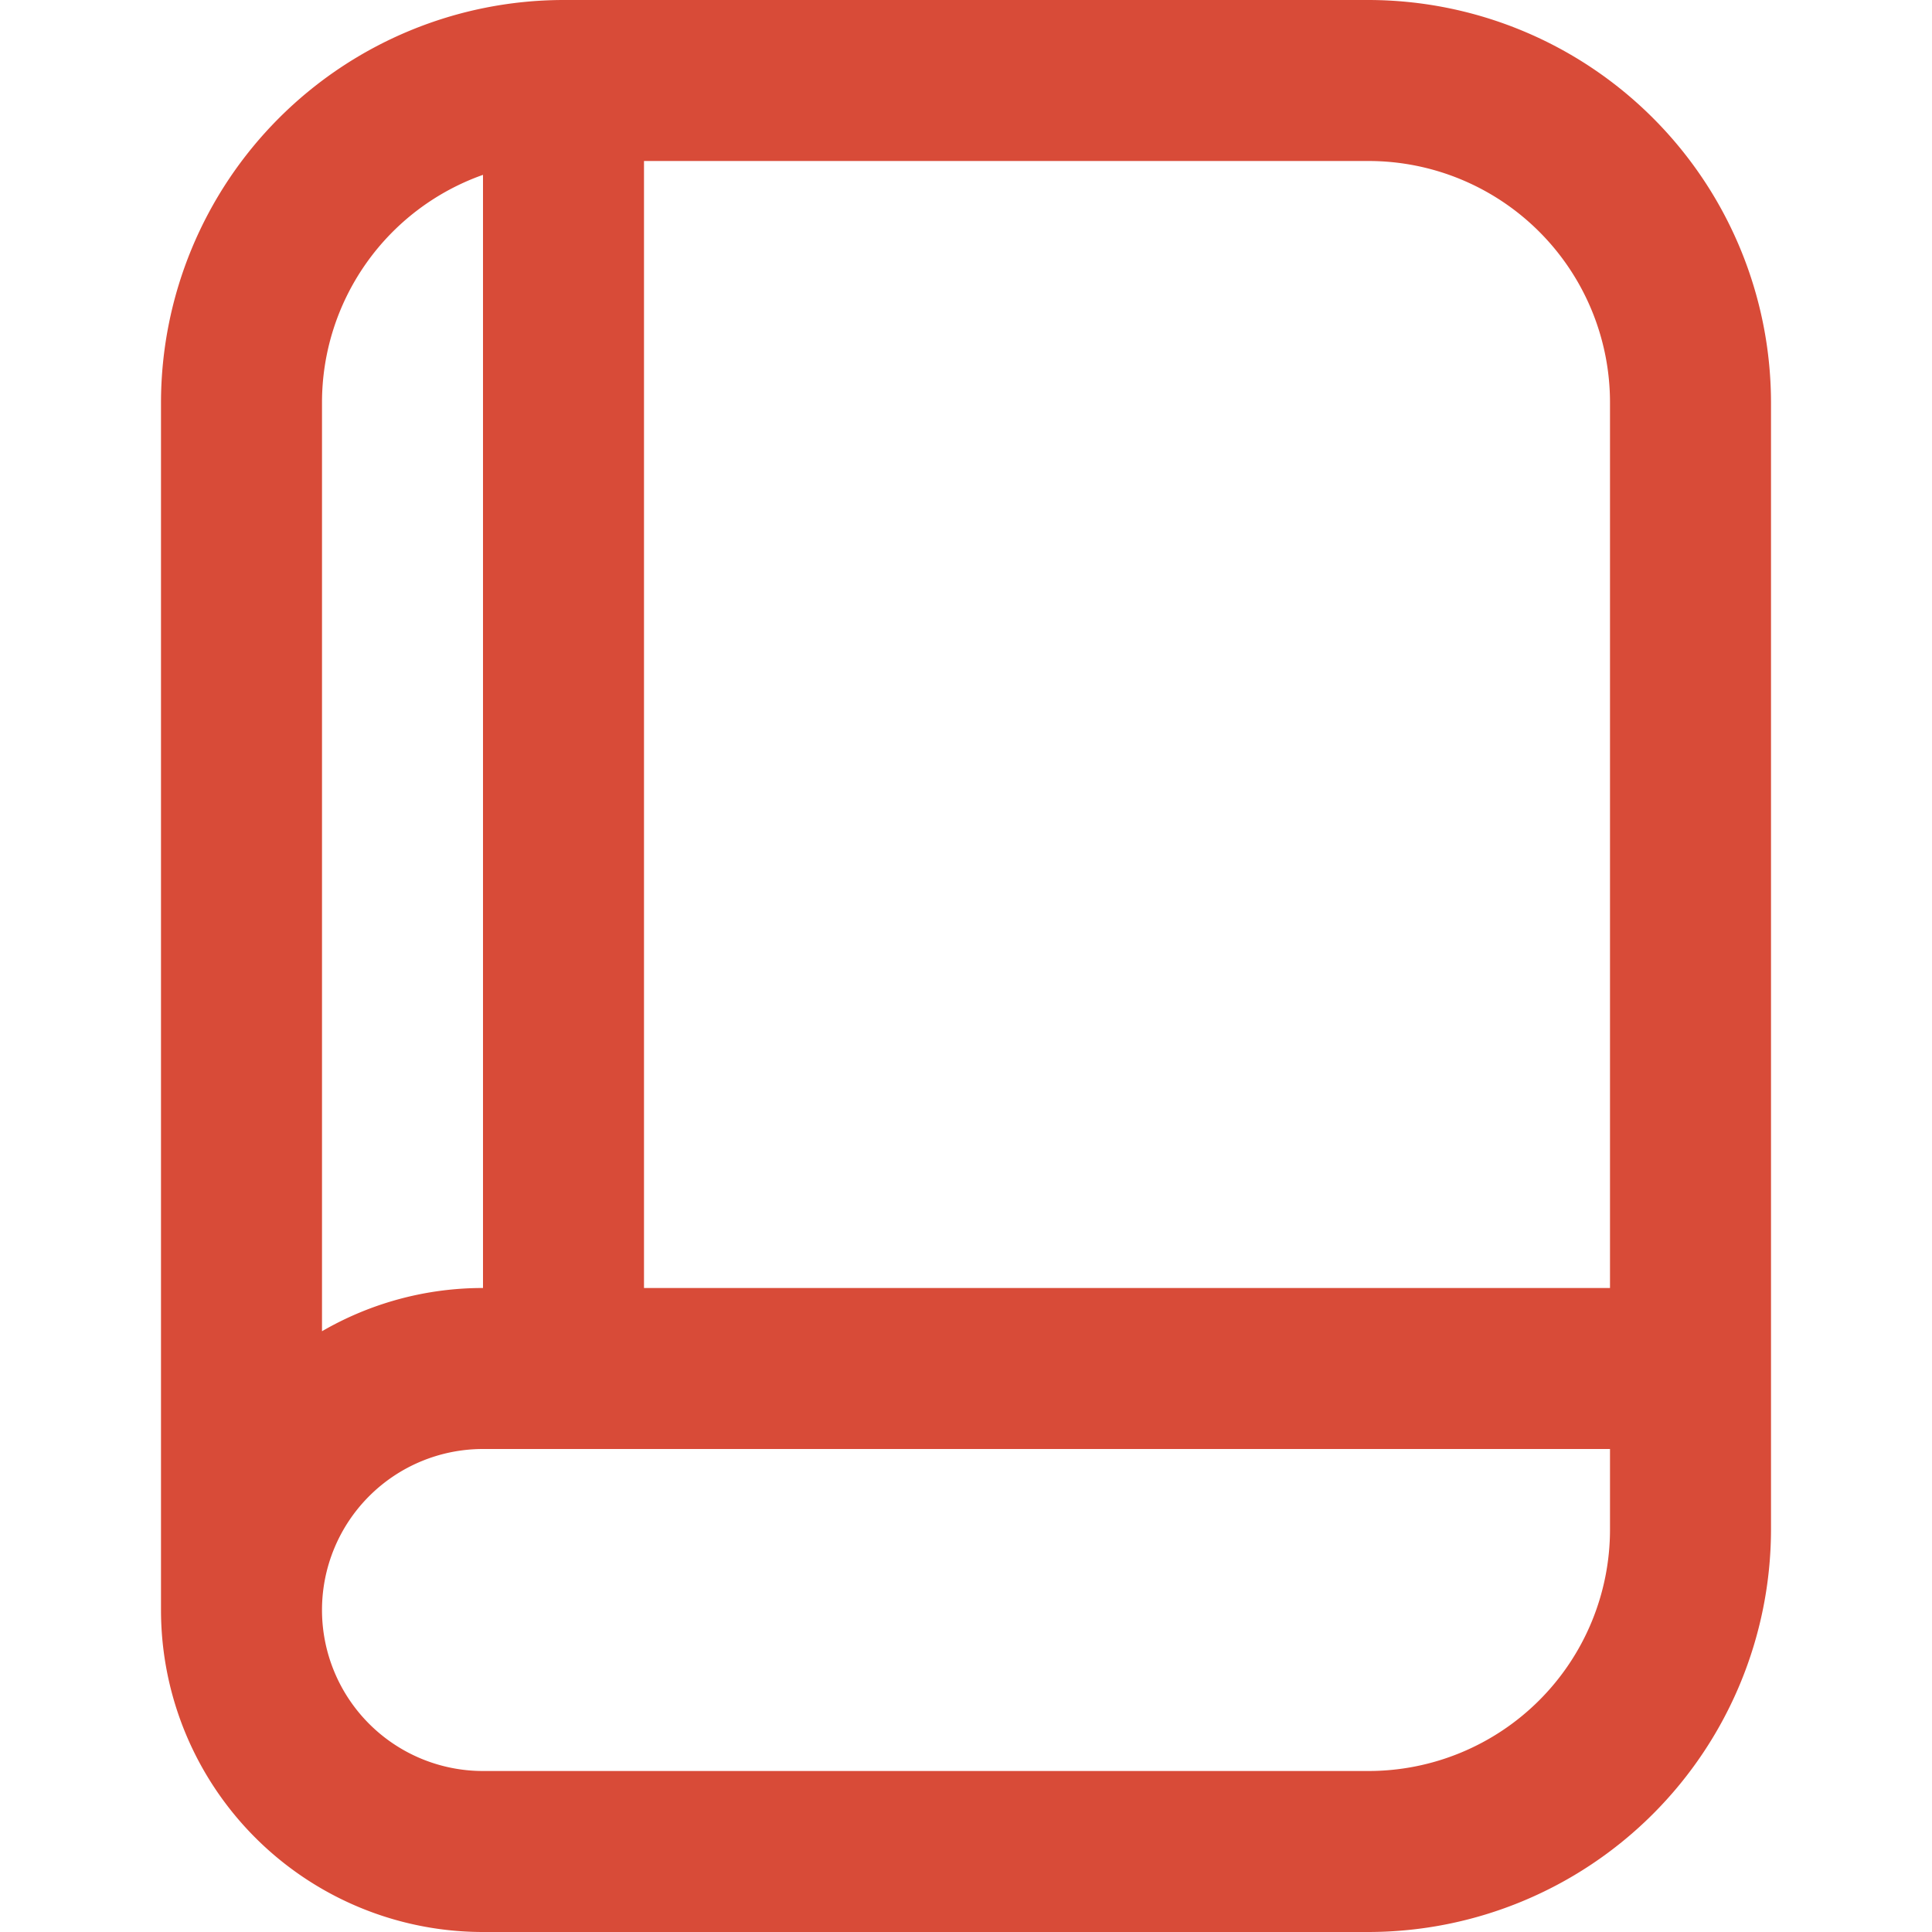 <svg fill="#d84b38" id="Outline" xmlns="http://www.w3.org/2000/svg" viewBox="0 0 24 24"><title>138 book</title><path d="M17,0H7A5.006,5.006,0,0,0,2,5V20a4,4,0,0,0,4,4H17a5.006,5.006,0,0,0,5-5V5A5.006,5.006,0,0,0,17,0Zm3,5V16H8V2h9A3,3,0,0,1,20,5ZM6,2.172V16a3.98,3.98,0,0,0-2,.537V5A3,3,0,0,1,6,2.172ZM17,22H6a2,2,0,0,1,0-4H20v1A3,3,0,0,1,17,22Z"/></svg>
